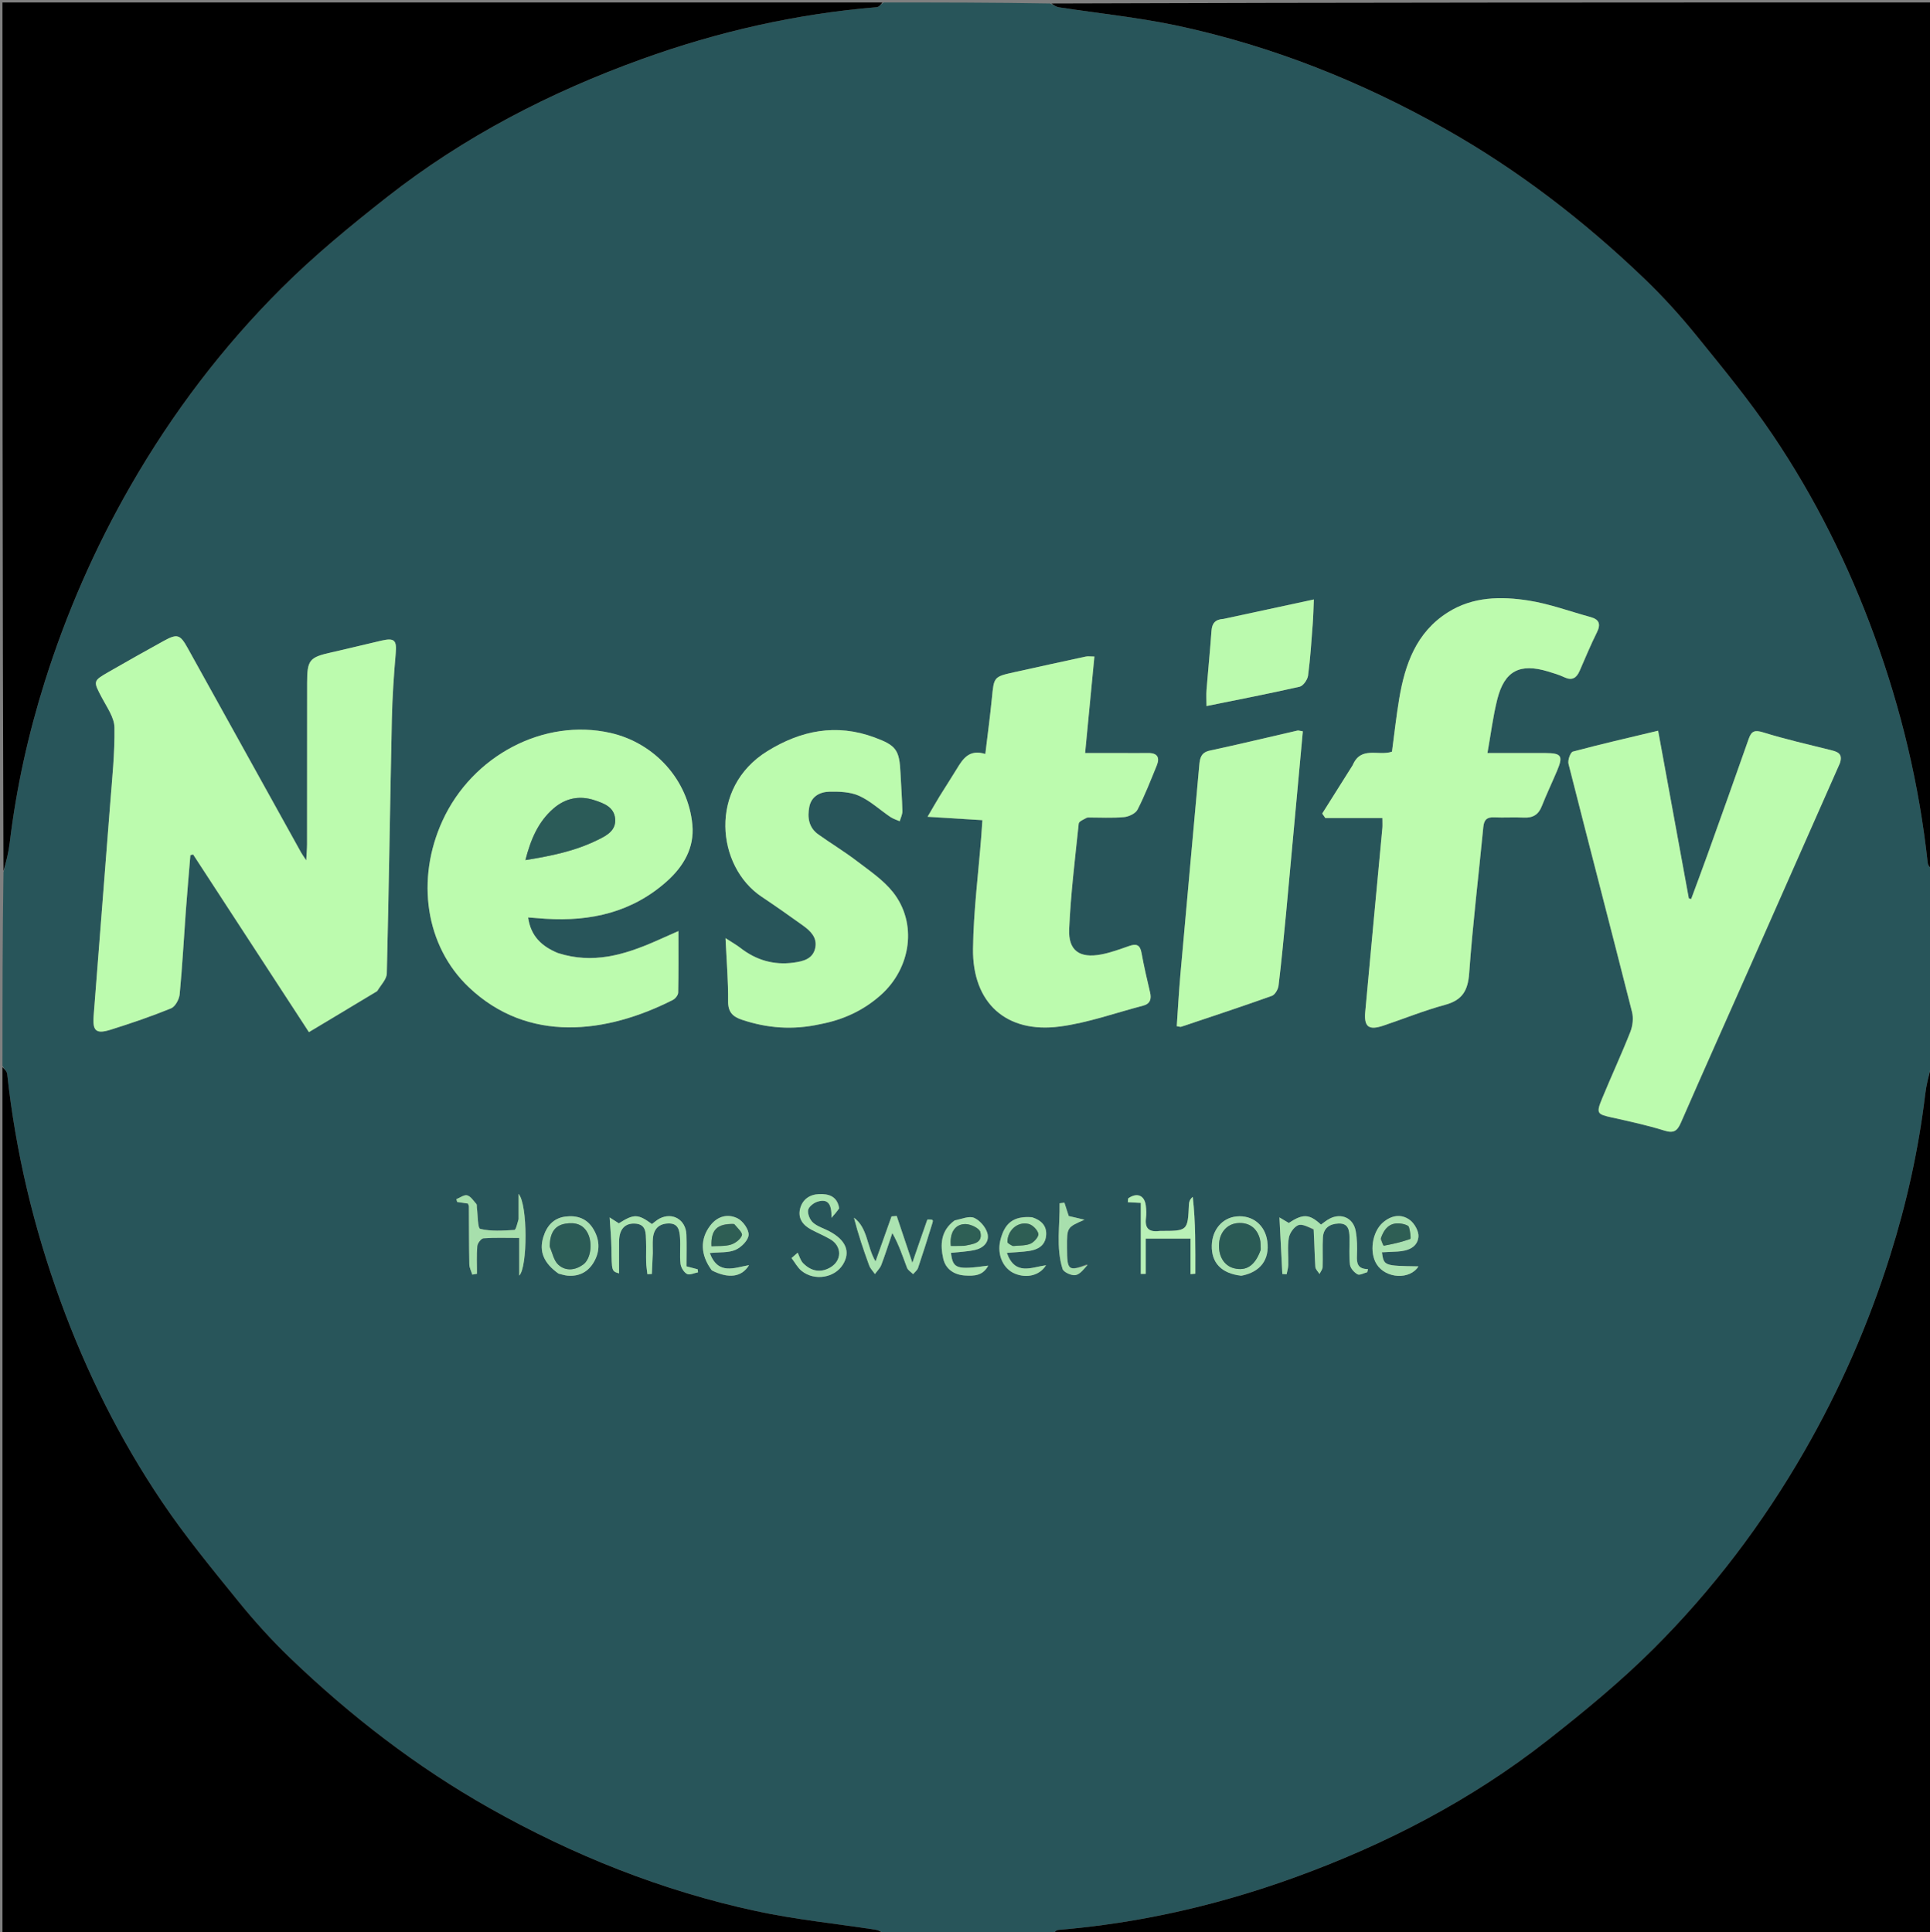 <svg version="1.1" id="Layer_1" xmlns="http://www.w3.org/2000/svg" xmlns:xlink="http://www.w3.org/1999/xlink" x="0px" y="0px"
	 width="100%" viewBox="0 0 782 783" enable-background="new 0 0 782 783" xml:space="preserve">
<rect x="0" y="0" width="782" height="783" fill="#808080" stroke="none"/>
<path fill="#28555A" opacity="1" stroke="none" 
	d="
M358,1 
	C380.354,1 402.708,1 425.563,1.41 
	C427.079,2.207 428.064,2.79 429.115,2.952 
	C445.275,5.45 461.62,7.074 477.575,10.512 
	C515.72,18.733 551.628,33.073 585.622,52.249 
	C615.244,68.959 641.934,89.576 666.411,113.063 
	C673.935,120.282 680.977,128.093 687.544,136.196 
	C698.162,149.298 708.921,162.383 718.335,176.343 
	C735.423,201.683 748.992,228.909 759.487,257.71 
	C770.363,287.557 777.669,318.149 781.083,349.71 
	C781.207,350.862 782.338,351.906 783,353 
	C783,379.021 783,405.042 782.592,431.56 
	C781.466,435.861 780.525,439.639 780.065,443.474 
	C777.399,465.707 772.572,487.49 765.859,508.808 
	C757.13,536.529 745.547,563.013 731.018,588.267 
	C714.138,617.608 693.849,644.359 669.971,668.175 
	C656.636,681.477 641.954,693.547 627.113,705.195 
	C595.962,729.645 561.135,747.645 523.966,761.059 
	C493.18,772.168 461.476,779.398 428.794,782.102 
	C427.817,782.183 426.929,783.343 426,784 
	C403.646,784 381.292,784 358.437,783.59 
	C356.921,782.793 355.936,782.21 354.885,782.048 
	C338.725,779.55 322.38,777.927 306.426,774.488 
	C268.28,766.267 232.372,751.927 198.379,732.751 
	C168.756,716.041 142.066,695.424 117.588,671.937 
	C110.065,664.718 103.023,656.907 96.456,648.804 
	C85.838,635.702 75.079,622.617 65.665,608.657 
	C48.577,583.317 35.008,556.091 24.513,527.291 
	C13.637,497.443 6.331,466.851 2.917,435.29 
	C2.793,434.138 1.662,433.094 1,432 
	C1,405.979 1,379.958 1.408,353.44 
	C2.534,349.139 3.475,345.361 3.935,341.526 
	C6.601,319.294 11.428,297.51 18.141,276.192 
	C26.87,248.471 38.453,221.987 52.981,196.733 
	C69.862,167.392 90.151,140.641 114.029,116.825 
	C127.364,103.524 142.046,91.453 156.887,79.805 
	C188.038,55.355 222.865,37.355 260.034,23.941 
	C290.82,12.832 322.524,5.603 355.206,2.898 
	C356.183,2.817 357.071,1.657 358,1 
M153.048,401.497 
	C154.329,399.161 156.672,396.85 156.731,394.484 
	C157.576,360.198 158.042,325.902 158.775,291.613 
	C158.967,282.637 159.571,273.658 160.348,264.712 
	C160.797,259.545 159.88,258.398 154.661,259.588 
	C147.858,261.141 141.091,262.853 134.282,264.375 
	C125.361,266.367 124.441,267.439 124.435,276.75 
	C124.422,298.572 124.431,320.394 124.409,342.216 
	C124.407,343.924 124.239,345.631 124.077,348.665 
	C122.846,346.788 122.383,346.171 122.012,345.503 
	C106.681,317.876 91.355,290.246 76.037,262.612 
	C72.981,257.097 71.849,256.693 66.297,259.754 
	C58.866,263.85 51.469,268.012 44.114,272.242 
	C37.573,276.004 37.733,275.995 41.265,282.722 
	C43.311,286.619 46.308,290.748 46.372,294.812 
	C46.536,305.255 45.406,315.728 44.607,326.175 
	C42.422,354.718 40.105,383.252 37.928,411.796 
	C37.467,417.848 38.975,419.125 44.861,417.28 
	C53.098,414.699 61.288,411.899 69.276,408.648 
	C70.985,407.952 72.599,405.005 72.796,402.954 
	C73.877,391.692 74.47,380.384 75.3,369.097 
	C75.853,361.578 76.522,354.067 77.138,346.552 
	C77.51,346.46 77.882,346.369 78.254,346.277 
	C93.814,370.155 109.375,394.032 125.17,418.27 
	C134.529,412.667 143.492,407.301 153.048,401.497 
M745.607,309.01 
	C746.872,305.146 744.238,304.578 741.451,303.883 
	C732.418,301.633 723.325,299.553 714.443,296.801 
	C711.033,295.744 709.674,296.189 708.539,299.43 
	C703.04,315.13 697.424,330.788 691.811,346.447 
	C689.667,352.432 687.422,358.381 685.223,364.346 
	C684.909,364.249 684.595,364.152 684.281,364.055 
	C680.131,341.389 675.982,318.724 671.843,296.117 
	C659.811,298.994 648.503,301.577 637.308,304.581 
	C636.297,304.853 635.15,308.064 635.525,309.54 
	C644.018,343.069 652.771,376.531 661.262,410.06 
	C661.896,412.563 661.549,415.718 660.591,418.149 
	C656.991,427.276 652.843,436.184 649.111,445.26 
	C646.678,451.177 647.102,451.534 653.096,452.864 
	C660.235,454.449 667.41,456 674.381,458.173 
	C678.204,459.365 679.612,458.312 681.095,454.913 
	C690.473,433.411 700.079,412.008 709.577,390.559 
	C721.505,363.624 733.401,336.676 745.607,309.01 
M225.681,386.077 
	C219.509,383.479 215.082,379.432 213.98,371.793 
	C216.605,371.992 218.875,372.19 221.148,372.333 
	C239.446,373.481 256.244,369.655 270.251,357.103 
	C276.981,351.073 281.389,343.542 280.541,334.307 
	C278.861,316.013 265.188,301.032 247.285,296.999 
	C220.419,290.948 191.428,306.12 179.307,332.575 
	C168.413,356.351 172.348,383.349 189.96,400.076 
	C213.992,422.898 245.67,418.909 272.651,405.216 
	C273.644,404.713 274.766,403.268 274.789,402.238 
	C274.966,394.313 274.886,386.382 274.886,377.313 
	C271.176,378.959 268.368,380.223 265.546,381.455 
	C252.988,386.94 240.225,390.81 225.681,386.077 
M547.919,310.34 
	C543.857,316.791 539.794,323.242 535.731,329.693 
	C536.151,330.297 536.571,330.901 536.991,331.505 
	C544.693,331.505 552.396,331.505 560.117,331.505 
	C560.117,333.552 560.197,334.548 560.106,335.527 
	C557.792,360.377 555.419,385.221 553.162,410.076 
	C552.611,416.149 554.621,417.618 560.45,415.66 
	C568.802,412.854 577.004,409.516 585.49,407.219 
	C592.52,405.316 594.78,401.454 595.291,394.319 
	C596.706,374.576 599.099,354.905 601.006,335.196 
	C601.286,332.303 602.4,331.085 605.389,331.229 
	C609.377,331.421 613.391,331.113 617.377,331.324 
	C621.029,331.516 623.329,330.2 624.696,326.732 
	C626.585,321.94 628.805,317.278 630.819,312.534 
	C633.465,306.304 632.743,305.186 626.143,305.173 
	C618.529,305.159 610.916,305.17 602.688,305.17 
	C604.078,297.395 604.935,290.273 606.678,283.376 
	C609.588,271.865 615.803,268.652 627.216,272.113 
	C629.442,272.788 631.703,273.451 633.796,274.442 
	C637.01,275.963 638.793,274.742 640.068,271.812 
	C642.323,266.63 644.488,261.399 647.004,256.345 
	C648.679,252.979 648.057,251.043 644.436,250.054 
	C636.112,247.781 627.913,244.729 619.442,243.389 
	C608.197,241.61 596.78,241.736 586.602,248.189 
	C573.829,256.288 569.276,269.173 566.927,283.154 
	C565.722,290.322 564.947,297.562 563.998,304.615 
	C558.503,306.515 551.444,302.157 547.919,310.34 
M440.932,331.282 
	C445.765,331.281 450.625,331.572 455.419,331.136 
	C457.381,330.957 460.109,329.673 460.922,328.088 
	C463.876,322.33 466.228,316.257 468.683,310.252 
	C470.019,306.985 468.999,305.108 465.207,305.164 
	C461.541,305.219 457.874,305.171 454.207,305.17 
	C449.447,305.168 444.687,305.169 439.674,305.169 
	C440.975,291.636 442.196,278.933 443.434,266.055 
	C441.776,266.055 440.777,265.883 439.857,266.081 
	C430.271,268.143 420.695,270.25 411.123,272.373 
	C402.629,274.257 402.74,274.283 401.9,282.885 
	C401.181,290.26 400.179,297.607 399.233,305.546 
	C392.733,303.532 390.182,307.444 387.689,311.563 
	C385.45,315.265 383.062,318.878 380.79,322.561 
	C379.363,324.877 378.028,327.25 375.832,330.996 
	C384.121,331.508 390.939,331.928 398.039,332.366 
	C397.885,334.666 397.771,336.646 397.618,338.622 
	C396.436,353.89 394.448,369.146 394.25,384.426 
	C393.965,406.472 407.7,418.866 429.412,416.003 
	C440.846,414.496 451.953,410.476 463.194,407.539 
	C466.014,406.803 466.631,404.876 465.984,402.149 
	C464.716,396.809 463.493,391.451 462.504,386.054 
	C461.919,382.857 460.404,382.362 457.587,383.34 
	C453.82,384.649 450.033,386.069 446.135,386.798 
	C437.412,388.43 432.815,385.243 433.208,376.468 
	C433.847,362.202 435.599,347.982 437.083,333.764 
	C437.179,332.848 439.004,332.112 440.932,331.282 
M332.454,415.026 
	C341.643,413.306 349.808,409.523 356.843,403.272 
	C369.204,392.288 371.765,374.084 361.795,361.525 
	C357.857,356.565 352.273,352.829 347.15,348.913 
	C342.136,345.08 336.698,341.806 331.553,338.138 
	C327.667,335.368 327.079,331.226 327.922,326.953 
	C328.758,322.714 332.253,320.914 336.026,320.834 
	C340.056,320.748 344.495,320.888 348.056,322.487 
	C352.647,324.55 356.513,328.205 360.759,331.073 
	C361.895,331.84 363.279,332.238 364.55,332.805 
	C364.932,331.434 365.667,330.054 365.633,328.694 
	C365.509,323.546 365.099,318.406 364.862,313.26 
	C364.429,303.87 363.116,302.083 354.272,298.816 
	C338.848,293.118 324.549,295.981 310.936,304.39 
	C286.932,319.219 290.297,351.162 308.561,363.375 
	C314.225,367.163 319.803,371.083 325.336,375.06 
	C328.375,377.245 331.173,379.919 330.332,384.084 
	C329.405,388.676 325.382,389.583 321.523,390.106 
	C313.544,391.186 306.378,389.105 300.012,384.152 
	C298.437,382.926 296.67,381.945 293.96,380.18 
	C294.397,389.626 295.102,397.72 295.014,405.806 
	C294.965,410.234 296.993,412.048 300.648,413.268 
	C310.809,416.662 321.105,417.5 332.454,415.026 
M521.11,369.744 
	C523.368,345.294 525.626,320.844 527.887,296.361 
	C526.646,296.174 526.135,295.952 525.698,296.053 
	C513.874,298.761 502.083,301.62 490.224,304.165 
	C486.767,304.907 486.202,307.05 485.948,309.881 
	C483.403,338.208 480.802,366.53 478.285,394.86 
	C477.661,401.876 477.286,408.914 476.802,415.866 
	C477.904,416.031 478.269,416.202 478.546,416.11 
	C490.83,411.99 503.138,407.934 515.337,403.576 
	C516.605,403.123 517.859,400.942 518.046,399.43 
	C519.224,389.861 520.101,380.256 521.11,369.744 
M495.422,250.897 
	C492.368,251.004 491.097,252.61 490.881,255.638 
	C490.314,263.597 489.503,271.538 488.869,279.492 
	C488.707,281.518 488.845,283.567 488.845,286.127 
	C501.893,283.477 514.281,281.092 526.575,278.293 
	C528.027,277.962 529.773,275.47 529.998,273.795 
	C530.924,266.879 531.357,259.895 531.889,252.93 
	C532.135,249.703 532.193,246.462 532.35,242.931 
	C519.834,245.622 508.029,248.161 495.422,250.897 
M264.508,507.429 
	C264.512,505.599 264.398,503.761 264.543,501.943 
	C264.853,498.043 266.967,495.85 270.963,495.8 
	C274.969,495.751 275.34,498.848 275.536,501.668 
	C275.778,505.143 275.341,508.677 275.727,512.126 
	C275.896,513.642 277.068,515.575 278.353,516.273 
	C279.412,516.849 281.308,515.884 282.834,515.602 
	C282.785,515.195 282.736,514.787 282.687,514.38 
	C281.354,514.027 280.021,513.674 278.15,513.179 
	C278.15,508.921 278.274,504.621 278.12,500.33 
	C277.905,494.313 272.525,491.107 267.278,493.8 
	C266.132,494.388 265.158,495.309 264.153,496.042 
	C258.475,491.896 256.89,491.879 250.744,495.749 
	C249.597,495.014 248.476,494.295 247.017,493.36 
	C247.295,497.935 247.682,501.822 247.738,505.714 
	C247.874,515.152 247.812,515.153 250.833,516.043 
	C250.833,511.627 250.797,507.332 250.842,503.039 
	C250.892,498.3 253.076,495.733 257.049,495.845 
	C261.974,495.984 261.642,499.75 261.768,503.054 
	C261.876,505.877 261.73,508.709 261.812,511.534 
	C261.858,513.146 262.134,514.751 262.307,516.359 
	C262.909,516.334 263.512,516.308 264.115,516.283 
	C264.246,513.638 264.378,510.993 264.508,507.429 
M532.406,498.484 
	C532.562,503.458 532.628,508.439 532.949,513.403 
	C533.013,514.396 534.05,515.325 534.638,516.284 
	C535.077,515.357 535.86,514.444 535.894,513.502 
	C536.039,509.512 535.797,505.504 536.013,501.52 
	C536.219,497.731 538.678,495.969 542.307,495.825 
	C546.363,495.665 546.736,498.567 546.795,501.557 
	C546.868,505.219 546.539,508.918 546.984,512.527 
	C547.162,513.98 548.692,515.666 550.061,516.428 
	C550.935,516.915 552.643,515.901 553.977,515.56 
	C554.082,515.143 554.188,514.725 554.293,514.308 
	C550.018,514.264 549.676,511.88 549.814,508.784 
	C549.961,505.485 549.892,502.098 549.302,498.861 
	C548.335,493.554 543.437,491.386 538.682,493.89 
	C537.433,494.548 536.335,495.494 535.236,496.26 
	C530.495,491.903 527.956,491.81 522.187,495.599 
	C521.048,494.923 519.879,494.23 518.399,493.353 
	C518.812,501.368 519.198,508.828 519.583,516.287 
	C520.161,516.319 520.739,516.351 521.317,516.383 
	C521.552,515.128 521.957,513.877 521.99,512.617 
	C522.087,508.957 521.608,505.22 522.211,501.658 
	C522.542,499.712 524.262,497.241 525.989,496.517 
	C527.573,495.852 530.007,497.216 532.406,498.484 
M210.12,494.514 
	C209.554,495.884 209.058,498.401 208.413,498.439 
	C203.794,498.714 199.005,499.064 194.603,498.006 
	C193.512,497.744 193.642,492.397 193.218,489.386 
	C193.148,488.893 193.299,488.229 193.03,487.929 
	C191.872,486.636 190.772,484.84 189.306,484.413 
	C188.098,484.06 186.403,485.374 184.925,485.949 
	C185.02,486.333 185.115,486.717 185.211,487.101 
	C186.712,487.323 188.214,487.544 189.611,487.751 
	C189.794,488.301 189.987,488.614 189.989,488.929 
	C190.04,496.739 190.01,504.55 190.161,512.357 
	C190.188,513.76 190.944,515.148 191.364,516.543 
	C191.998,516.427 192.632,516.311 193.265,516.195 
	C193.265,512.464 193.059,508.714 193.386,505.01 
	C193.489,503.834 194.946,501.896 195.895,501.826 
	C200.453,501.49 205.049,501.675 210.382,501.675 
	C210.382,506.984 210.382,511.616 210.382,516.94 
	C213.78,513.694 213.905,488.098 210.119,483.81 
	C210.119,487.91 210.119,490.729 210.12,494.514 
M375.603,494.475 
	C373.728,499.931 371.854,505.386 369.678,511.717 
	C367.367,504.824 365.346,498.794 363.325,492.763 
	C362.625,492.826 361.926,492.888 361.226,492.951 
	C359.109,498.912 356.992,504.873 354.751,511.184 
	C351.166,505.194 351.671,497.662 346.008,493.474 
	C347.702,500.127 349.858,506.508 352.174,512.831 
	C352.641,514.106 353.712,515.159 354.504,516.315 
	C355.388,515.08 356.575,513.961 357.098,512.589 
	C358.719,508.341 360.087,503.997 361.553,499.69 
	C364.26,504.484 365.759,509.168 367.502,513.761 
	C367.891,514.788 369.131,515.494 369.979,516.348 
	C370.661,515.516 371.654,514.789 371.975,513.835 
	C373.991,507.853 375.898,501.833 377.748,495.797 
	C378.236,494.204 378.084,494.158 375.603,494.475 
M469.637,498.832 
	C465.517,499.475 463.803,497.772 464.327,493.601 
	C464.532,491.968 464.464,490.265 464.27,488.623 
	C463.775,484.445 460.78,483.154 457.238,485.559 
	C456.98,485.735 457.079,486.439 456.97,487.188 
	C458.496,487.27 459.871,487.344 462.227,487.47 
	C462.227,497.223 462.227,506.74 462.227,516.257 
	C462.897,516.247 463.567,516.238 464.237,516.228 
	C464.237,511.47 464.237,506.711 464.237,501.931 
	C470.629,501.931 476,501.931 482.39,501.931 
	C482.39,507.042 482.39,511.689 482.39,516.337 
	C483.032,516.282 483.675,516.227 484.317,516.172 
	C484.32,505.806 484.491,495.438 483.287,485.037 
	C482.131,486.01 481.787,487.017 481.741,488.037 
	C481.261,498.847 481.274,498.847 469.637,498.832 
M340.015,489.35 
	C339.183,484.71 335.729,483.763 331.853,483.912 
	C328.012,484.061 325.08,486.126 324.172,489.892 
	C323.224,493.822 325.384,496.572 328.802,498.353 
	C331.297,499.654 333.898,500.765 336.336,502.162 
	C341.24,504.973 341.225,510.933 336.295,513.711 
	C332.267,515.98 328.526,515.045 325.422,511.918 
	C324.344,510.831 323.92,509.094 323.197,507.653 
	C322.369,508.379 321.54,509.105 320.712,509.83 
	C322.065,511.593 323.139,513.704 324.823,515.055 
	C330.037,519.237 338.151,517.861 341.508,512.484 
	C344.726,507.33 342.799,502.558 336.004,498.958 
	C333.804,497.793 331.248,497.069 329.44,495.478 
	C328.178,494.369 327.189,492.022 327.424,490.425 
	C327.617,489.106 329.6,487.513 331.108,487.025 
	C335.368,485.646 337.084,487.782 336.87,493.53 
	C337.919,492.373 338.967,491.216 340.015,489.35 
M288.674,515.012 
	C295.229,518.285 300.565,517.589 303.491,512.698 
	C297.515,513.732 290.949,516.841 287.597,507.794 
	C291.585,507.389 295.138,507.752 297.995,506.51 
	C300.329,505.497 303.191,502.649 303.322,500.465 
	C303.455,498.243 301.038,494.831 298.841,493.732 
	C294.866,491.743 290.697,492.847 287.773,496.662 
	C283.606,502.1 283.729,508.559 288.674,515.012 
M226.606,516.26 
	C227.74,516.502 228.865,516.867 230.012,516.963 
	C234.835,517.365 238.497,515.302 240.79,511.172 
	C243.251,506.738 242.968,502.17 240.305,497.877 
	C237.726,493.718 233.714,492.42 229.082,493.015 
	C224.197,493.643 221.477,496.936 220.138,501.341 
	C218.357,507.197 220.322,511.89 226.606,516.26 
M386.529,494.779 
	C381.133,498.754 380.906,504.415 382.194,510.085 
	C383.166,514.366 386.665,516.654 391.04,516.901 
	C394.551,517.1 398.226,517.103 400.41,512.892 
	C387.517,514.655 386.109,514.172 385.307,507.718 
	C388.56,507.349 391.877,507.249 395.059,506.539 
	C398.515,505.768 401.066,503.198 400.063,499.705 
	C399.362,497.266 397.016,494.552 394.712,493.544 
	C392.691,492.66 389.706,493.978 386.529,494.779 
M417.925,493.23 
	C410.746,492.693 407.009,495.523 405.282,502.803 
	C403.934,508.486 406.488,514.215 411.233,516.151 
	C416.102,518.138 421.304,516.857 423.833,512.731 
	C417.954,513.544 411.271,517.091 407.968,507.729 
	C411.442,507.444 414.213,507.358 416.936,506.957 
	C420.463,506.437 423.396,504.851 423.847,500.915 
	C424.285,497.095 422.272,494.648 417.925,493.23 
M566.638,507.158 
	C570.638,506.936 574.285,505.396 574.723,501.262 
	C574.955,499.069 573.166,495.835 571.279,494.422 
	C567.755,491.783 563.755,492.468 560.32,495.434 
	C555.973,499.187 554.719,507.537 557.81,512.366 
	C561.56,518.225 571.349,518.703 574.727,513.193 
	C560.732,512.973 560.732,512.973 559.928,507.497 
	C561.913,507.407 563.853,507.32 566.638,507.158 
M503.294,516.98 
	C510.742,515.498 514.48,510.401 513.502,503.061 
	C512.623,496.466 507.508,492.325 501.021,492.958 
	C495.275,493.518 491.162,498.335 490.999,504.693 
	C490.818,511.741 494.846,516.067 503.294,516.98 
M440.541,512.29 
	C432.865,515.247 432.381,514.873 432.342,505.956 
	C432.341,505.789 432.34,505.623 432.34,505.456 
	C432.308,497.381 432.308,497.381 439.419,494.298 
	C437.291,493.795 435.163,493.292 433.03,492.792 
	C432.446,490.984 431.862,489.175 431.278,487.367 
	C430.628,487.457 429.979,487.548 429.33,487.638 
	C429.509,496.52 427.787,505.45 430.528,514.223 
	C430.947,515.563 434.166,517.029 435.781,516.736 
	C437.688,516.388 439.259,514.193 440.541,512.29 
z"/>
<path fill="#000000" opacity="1" stroke="none" 
	d="
M357.531,1 
	C357.071,1.657 356.183,2.817 355.206,2.898 
	C322.524,5.603 290.82,12.832 260.034,23.941 
	C222.865,37.355 188.038,55.355 156.887,79.805 
	C142.046,91.453 127.364,103.524 114.029,116.825 
	C90.151,140.641 69.862,167.392 52.981,196.733 
	C38.453,221.987 26.87,248.471 18.141,276.192 
	C11.428,297.51 6.601,319.294 3.935,341.526 
	C3.475,345.361 2.534,349.139 1.408,352.972 
	C1,235.739 1,118.478 1,1 
	C119.687,1 238.375,1 357.531,1 
z"/>
<path fill="#000000" opacity="1" stroke="none" 
	d="
M783,352.531 
	C782.338,351.906 781.207,350.862 781.083,349.71 
	C777.669,318.149 770.363,287.557 759.487,257.71 
	C748.992,228.909 735.423,201.683 718.335,176.343 
	C708.921,162.383 698.162,149.298 687.544,136.196 
	C680.977,128.093 673.935,120.282 666.411,113.063 
	C641.934,89.576 615.244,68.959 585.622,52.249 
	C551.628,33.073 515.72,18.733 477.575,10.512 
	C461.62,7.074 445.275,5.45 429.115,2.952 
	C428.064,2.79 427.079,2.207 426.032,1.41 
	C544.927,1 663.853,1 783,1 
	C783,118.021 783,235.042 783,352.531 
z"/>
<path fill="#000000" opacity="1" stroke="none" 
	d="
M1,432.469 
	C1.662,433.094 2.793,434.138 2.917,435.29 
	C6.331,466.851 13.637,497.443 24.513,527.291 
	C35.008,556.091 48.577,583.317 65.665,608.657 
	C75.079,622.617 85.838,635.702 96.456,648.804 
	C103.023,656.907 110.065,664.718 117.588,671.937 
	C142.066,695.424 168.756,716.041 198.379,732.751 
	C232.372,751.927 268.28,766.267 306.426,774.488 
	C322.38,777.927 338.725,779.55 354.885,782.048 
	C355.936,782.21 356.921,782.793 357.968,783.59 
	C239.073,784 120.147,784 1,784 
	C1,666.979 1,549.958 1,432.469 
z"/>
<path fill="#000000" opacity="1" stroke="none" 
	d="
M426.469,784 
	C426.929,783.343 427.817,782.183 428.794,782.102 
	C461.476,779.398 493.18,772.168 523.966,761.059 
	C561.135,747.645 595.962,729.645 627.113,705.195 
	C641.954,693.547 656.636,681.477 669.971,668.175 
	C693.849,644.359 714.138,617.608 731.018,588.267 
	C745.547,563.013 757.13,536.529 765.859,508.808 
	C772.572,487.49 777.399,465.707 780.065,443.474 
	C780.525,439.639 781.466,435.861 782.592,432.028 
	C783,549.261 783,666.522 783,784 
	C664.312,784 545.625,784 426.469,784 
z"/>
<path fill="#BCFBAE" opacity="1" stroke="none" 
	d="
M152.751,401.716 
	C143.492,407.301 134.529,412.667 125.17,418.27 
	C109.375,394.032 93.814,370.155 78.254,346.277 
	C77.882,346.369 77.51,346.46 77.138,346.552 
	C76.522,354.067 75.853,361.578 75.3,369.097 
	C74.47,380.384 73.877,391.692 72.796,402.954 
	C72.599,405.005 70.985,407.952 69.276,408.648 
	C61.288,411.899 53.098,414.699 44.861,417.28 
	C38.975,419.125 37.467,417.848 37.928,411.796 
	C40.105,383.252 42.422,354.718 44.607,326.175 
	C45.406,315.728 46.536,305.255 46.372,294.812 
	C46.308,290.748 43.311,286.619 41.265,282.722 
	C37.733,275.995 37.573,276.004 44.114,272.242 
	C51.469,268.012 58.866,263.85 66.297,259.754 
	C71.849,256.693 72.981,257.097 76.037,262.612 
	C91.355,290.246 106.681,317.876 122.012,345.503 
	C122.383,346.171 122.846,346.788 124.077,348.665 
	C124.239,345.631 124.407,343.924 124.409,342.216 
	C124.431,320.394 124.422,298.572 124.435,276.75 
	C124.441,267.439 125.361,266.367 134.282,264.375 
	C141.091,262.853 147.858,261.141 154.661,259.588 
	C159.88,258.398 160.797,259.545 160.348,264.712 
	C159.571,273.658 158.967,282.637 158.775,291.613 
	C158.042,325.902 157.576,360.198 156.731,394.484 
	C156.672,396.85 154.329,399.161 152.751,401.716 
z"/>
<path fill="#BCFBAE" opacity="1" stroke="none" 
	d="
M745.459,309.372 
	C733.401,336.676 721.505,363.624 709.577,390.559 
	C700.079,412.008 690.473,433.411 681.095,454.913 
	C679.612,458.312 678.204,459.365 674.381,458.173 
	C667.41,456 660.235,454.449 653.096,452.864 
	C647.102,451.534 646.678,451.177 649.111,445.26 
	C652.843,436.184 656.991,427.276 660.591,418.149 
	C661.549,415.718 661.896,412.563 661.262,410.06 
	C652.771,376.531 644.018,343.069 635.525,309.54 
	C635.15,308.064 636.297,304.853 637.308,304.581 
	C648.503,301.577 659.811,298.994 671.843,296.117 
	C675.982,318.724 680.131,341.389 684.281,364.055 
	C684.595,364.152 684.909,364.249 685.223,364.346 
	C687.422,358.381 689.667,352.432 691.811,346.447 
	C697.424,330.788 703.04,315.13 708.539,299.43 
	C709.674,296.189 711.033,295.744 714.443,296.801 
	C723.325,299.553 732.418,301.633 741.451,303.883 
	C744.238,304.578 746.872,305.146 745.459,309.372 
z"/>
<path fill="#BCFBAE" opacity="1" stroke="none" 
	d="
M226.051,386.22 
	C240.225,390.81 252.988,386.94 265.546,381.455 
	C268.368,380.223 271.176,378.959 274.886,377.313 
	C274.886,386.382 274.966,394.313 274.789,402.238 
	C274.766,403.268 273.644,404.713 272.651,405.216 
	C245.67,418.909 213.992,422.898 189.96,400.076 
	C172.348,383.349 168.413,356.351 179.307,332.575 
	C191.428,306.12 220.419,290.948 247.285,296.999 
	C265.188,301.032 278.861,316.013 280.541,334.307 
	C281.389,343.542 276.981,351.073 270.251,357.103 
	C256.244,369.655 239.446,373.481 221.148,372.333 
	C218.875,372.19 216.605,371.992 213.98,371.793 
	C215.082,379.432 219.509,383.479 226.051,386.22 
M242.599,340.157 
	C246.176,338.45 249.643,336.371 249.25,331.82 
	C248.838,327.048 244.701,325.559 240.924,324.301 
	C234.777,322.253 229.059,323.443 224.176,327.716 
	C218.085,333.048 215.066,340.092 212.893,348.547 
	C223.332,346.855 232.962,344.943 242.599,340.157 
z"/>
<path fill="#BDFBAE" opacity="1" stroke="none" 
	d="
M548.113,310.028 
	C551.444,302.157 558.503,306.515 563.998,304.615 
	C564.947,297.562 565.722,290.322 566.927,283.154 
	C569.276,269.173 573.829,256.288 586.602,248.189 
	C596.78,241.736 608.197,241.61 619.442,243.389 
	C627.913,244.729 636.112,247.781 644.436,250.054 
	C648.057,251.043 648.679,252.979 647.004,256.345 
	C644.488,261.399 642.323,266.63 640.068,271.812 
	C638.793,274.742 637.01,275.963 633.796,274.442 
	C631.703,273.451 629.442,272.788 627.216,272.113 
	C615.803,268.652 609.588,271.865 606.678,283.376 
	C604.935,290.273 604.078,297.395 602.688,305.17 
	C610.916,305.17 618.529,305.159 626.143,305.173 
	C632.743,305.186 633.465,306.304 630.819,312.534 
	C628.805,317.278 626.585,321.94 624.696,326.732 
	C623.329,330.2 621.029,331.516 617.377,331.324 
	C613.391,331.113 609.377,331.421 605.389,331.229 
	C602.4,331.085 601.286,332.303 601.006,335.196 
	C599.099,354.905 596.706,374.576 595.291,394.319 
	C594.78,401.454 592.52,405.316 585.49,407.219 
	C577.004,409.516 568.802,412.854 560.45,415.66 
	C554.621,417.618 552.611,416.149 553.162,410.076 
	C555.419,385.221 557.792,360.377 560.106,335.527 
	C560.197,334.548 560.117,333.552 560.117,331.505 
	C552.396,331.505 544.693,331.505 536.991,331.505 
	C536.571,330.901 536.151,330.297 535.731,329.693 
	C539.794,323.242 543.857,316.791 548.113,310.028 
z"/>
<path fill="#BCFBAE" opacity="1" stroke="none" 
	d="
M440.478,331.287 
	C439.004,332.112 437.179,332.848 437.083,333.764 
	C435.599,347.982 433.847,362.202 433.208,376.468 
	C432.815,385.243 437.412,388.43 446.135,386.798 
	C450.033,386.069 453.82,384.649 457.587,383.34 
	C460.404,382.362 461.919,382.857 462.504,386.054 
	C463.493,391.451 464.716,396.809 465.984,402.149 
	C466.631,404.876 466.014,406.803 463.194,407.539 
	C451.953,410.476 440.846,414.496 429.412,416.003 
	C407.7,418.866 393.965,406.472 394.25,384.426 
	C394.448,369.146 396.436,353.89 397.618,338.622 
	C397.771,336.646 397.885,334.666 398.039,332.366 
	C390.939,331.928 384.121,331.508 375.832,330.996 
	C378.028,327.25 379.363,324.877 380.79,322.561 
	C383.062,318.878 385.45,315.265 387.689,311.563 
	C390.182,307.444 392.733,303.532 399.233,305.546 
	C400.179,297.607 401.181,290.26 401.9,282.885 
	C402.74,274.283 402.629,274.257 411.123,272.373 
	C420.695,270.25 430.271,268.143 439.857,266.081 
	C440.777,265.883 441.776,266.055 443.434,266.055 
	C442.196,278.933 440.975,291.636 439.674,305.169 
	C444.687,305.169 449.447,305.168 454.207,305.17 
	C457.874,305.171 461.541,305.219 465.207,305.164 
	C468.999,305.108 470.019,306.985 468.683,310.252 
	C466.228,316.257 463.876,322.33 460.922,328.088 
	C460.109,329.673 457.381,330.957 455.419,331.136 
	C450.625,331.572 445.765,331.281 440.478,331.287 
z"/>
<path fill="#BCFBAE" opacity="1" stroke="none" 
	d="
M332.031,415.103 
	C321.105,417.5 310.809,416.662 300.648,413.268 
	C296.993,412.048 294.965,410.234 295.014,405.806 
	C295.102,397.72 294.397,389.626 293.96,380.18 
	C296.67,381.945 298.437,382.926 300.012,384.152 
	C306.378,389.105 313.544,391.186 321.523,390.106 
	C325.382,389.583 329.405,388.676 330.332,384.084 
	C331.173,379.919 328.375,377.245 325.336,375.06 
	C319.803,371.083 314.225,367.163 308.561,363.375 
	C290.297,351.162 286.932,319.219 310.936,304.39 
	C324.549,295.981 338.848,293.118 354.272,298.816 
	C363.116,302.083 364.429,303.87 364.862,313.26 
	C365.099,318.406 365.509,323.546 365.633,328.694 
	C365.667,330.054 364.932,331.434 364.55,332.805 
	C363.279,332.238 361.895,331.84 360.759,331.073 
	C356.513,328.205 352.647,324.55 348.056,322.487 
	C344.495,320.888 340.056,320.748 336.026,320.834 
	C332.253,320.914 328.758,322.714 327.922,326.953 
	C327.079,331.226 327.667,335.368 331.553,338.138 
	C336.698,341.806 342.136,345.08 347.15,348.913 
	C352.273,352.829 357.857,356.565 361.795,361.525 
	C371.765,374.084 369.204,392.288 356.843,403.272 
	C349.808,409.523 341.643,413.306 332.031,415.103 
z"/>
<path fill="#BCFBAE" opacity="1" stroke="none" 
	d="
M521.093,370.203 
	C520.101,380.256 519.224,389.861 518.046,399.43 
	C517.859,400.942 516.605,403.123 515.337,403.576 
	C503.138,407.934 490.83,411.99 478.546,416.11 
	C478.269,416.202 477.904,416.031 476.802,415.866 
	C477.286,408.914 477.661,401.876 478.285,394.86 
	C480.802,366.53 483.403,338.208 485.948,309.881 
	C486.202,307.05 486.767,304.907 490.224,304.165 
	C502.083,301.62 513.874,298.761 525.698,296.053 
	C526.135,295.952 526.646,296.174 527.887,296.361 
	C525.626,320.844 523.368,345.294 521.093,370.203 
z"/>
<path fill="#BBFAAE" opacity="1" stroke="none" 
	d="
M495.823,250.798 
	C508.029,248.161 519.834,245.622 532.35,242.931 
	C532.193,246.462 532.135,249.703 531.889,252.93 
	C531.357,259.895 530.924,266.879 529.998,273.795 
	C529.773,275.47 528.027,277.962 526.575,278.293 
	C514.281,281.092 501.893,283.477 488.845,286.127 
	C488.845,283.567 488.707,281.518 488.869,279.492 
	C489.503,271.538 490.314,263.597 490.881,255.638 
	C491.097,252.61 492.368,251.004 495.823,250.798 
z"/>
<path fill="#ADE6B1" opacity="1" stroke="none" 
	d="
M264.508,507.888 
	C264.378,510.993 264.246,513.638 264.115,516.283 
	C263.512,516.308 262.909,516.334 262.307,516.359 
	C262.134,514.751 261.858,513.146 261.812,511.534 
	C261.73,508.709 261.876,505.877 261.768,503.054 
	C261.642,499.75 261.974,495.984 257.049,495.845 
	C253.076,495.733 250.892,498.3 250.842,503.039 
	C250.797,507.332 250.833,511.627 250.833,516.043 
	C247.812,515.153 247.874,515.152 247.738,505.714 
	C247.682,501.822 247.295,497.935 247.017,493.36 
	C248.476,494.295 249.597,495.014 250.744,495.749 
	C256.89,491.879 258.475,491.896 264.153,496.042 
	C265.158,495.309 266.132,494.388 267.278,493.8 
	C272.525,491.107 277.905,494.313 278.12,500.33 
	C278.274,504.621 278.15,508.921 278.15,513.179 
	C280.021,513.674 281.354,514.027 282.687,514.38 
	C282.736,514.787 282.785,515.195 282.834,515.602 
	C281.308,515.884 279.412,516.849 278.353,516.273 
	C277.068,515.575 275.896,513.642 275.727,512.126 
	C275.341,508.677 275.778,505.143 275.536,501.668 
	C275.34,498.848 274.969,495.751 270.963,495.8 
	C266.967,495.85 264.853,498.043 264.543,501.943 
	C264.398,503.761 264.512,505.599 264.508,507.888 
z"/>
<path fill="#AAE3AF" opacity="1" stroke="none" 
	d="
M532.237,498.085 
	C530.007,497.216 527.573,495.852 525.989,496.517 
	C524.262,497.241 522.542,499.712 522.211,501.658 
	C521.608,505.22 522.087,508.957 521.99,512.617 
	C521.957,513.877 521.552,515.128 521.317,516.383 
	C520.739,516.351 520.161,516.319 519.583,516.287 
	C519.198,508.828 518.812,501.368 518.399,493.353 
	C519.879,494.23 521.048,494.923 522.187,495.599 
	C527.956,491.81 530.495,491.903 535.236,496.26 
	C536.335,495.494 537.433,494.548 538.682,493.89 
	C543.437,491.386 548.335,493.554 549.302,498.861 
	C549.892,502.098 549.961,505.485 549.814,508.784 
	C549.676,511.88 550.018,514.264 554.293,514.308 
	C554.188,514.725 554.082,515.143 553.977,515.56 
	C552.643,515.901 550.935,516.915 550.061,516.428 
	C548.692,515.666 547.162,513.98 546.984,512.527 
	C546.539,508.918 546.868,505.219 546.795,501.557 
	C546.736,498.567 546.363,495.665 542.307,495.825 
	C538.678,495.969 536.219,497.731 536.013,501.52 
	C535.797,505.504 536.039,509.512 535.894,513.502 
	C535.86,514.444 535.077,515.357 534.638,516.284 
	C534.05,515.325 533.013,514.396 532.949,513.403 
	C532.628,508.439 532.562,503.458 532.237,498.085 
z"/>
<path fill="#A7DFAC" opacity="1" stroke="none" 
	d="
M210.119,494.031 
	C210.119,490.729 210.119,487.91 210.119,483.81 
	C213.905,488.098 213.78,513.694 210.382,516.94 
	C210.382,511.616 210.382,506.984 210.382,501.675 
	C205.049,501.675 200.453,501.49 195.895,501.826 
	C194.946,501.896 193.489,503.834 193.386,505.01 
	C193.059,508.714 193.265,512.464 193.265,516.195 
	C192.632,516.311 191.998,516.427 191.364,516.543 
	C190.944,515.148 190.188,513.76 190.161,512.357 
	C190.01,504.55 190.04,496.739 189.989,488.929 
	C189.987,488.614 189.794,488.301 189.611,487.751 
	C188.214,487.544 186.712,487.323 185.211,487.101 
	C185.115,486.717 185.02,486.333 184.925,485.949 
	C186.403,485.374 188.098,484.06 189.306,484.413 
	C190.772,484.84 191.872,486.636 193.03,487.929 
	C193.299,488.229 193.148,488.893 193.218,489.386 
	C193.642,492.397 193.512,497.744 194.603,498.006 
	C199.005,499.064 203.794,498.714 208.413,498.439 
	C209.058,498.401 209.554,495.884 210.119,494.031 
z"/>
<path fill="#ABE3B1" opacity="1" stroke="none" 
	d="
M375.775,494.177 
	C378.084,494.158 378.236,494.204 377.748,495.797 
	C375.898,501.833 373.991,507.853 371.975,513.835 
	C371.654,514.789 370.661,515.516 369.979,516.348 
	C369.131,515.494 367.891,514.788 367.502,513.761 
	C365.759,509.168 364.26,504.484 361.553,499.69 
	C360.087,503.997 358.719,508.341 357.098,512.589 
	C356.575,513.961 355.388,515.08 354.504,516.315 
	C353.712,515.159 352.641,514.106 352.174,512.831 
	C349.858,506.508 347.702,500.127 346.008,493.474 
	C351.671,497.662 351.166,505.194 354.751,511.184 
	C356.992,504.873 359.109,498.912 361.226,492.951 
	C361.926,492.888 362.625,492.826 363.325,492.763 
	C365.346,498.794 367.367,504.824 369.678,511.717 
	C371.854,505.386 373.728,499.931 375.775,494.177 
z"/>
<path fill="#B9F1B7" opacity="1" stroke="none" 
	d="
M470.121,498.832 
	C481.274,498.847 481.261,498.847 481.741,488.037 
	C481.787,487.017 482.131,486.01 483.287,485.037 
	C484.491,495.438 484.32,505.806 484.317,516.172 
	C483.675,516.227 483.032,516.282 482.39,516.337 
	C482.39,511.689 482.39,507.042 482.39,501.931 
	C476,501.931 470.629,501.931 464.237,501.931 
	C464.237,506.711 464.237,511.47 464.237,516.228 
	C463.567,516.238 462.897,516.247 462.227,516.257 
	C462.227,506.74 462.227,497.223 462.227,487.47 
	C459.871,487.344 458.496,487.27 456.97,487.188 
	C457.079,486.439 456.98,485.735 457.238,485.559 
	C460.78,483.154 463.775,484.445 464.27,488.623 
	C464.464,490.265 464.532,491.968 464.327,493.601 
	C463.803,497.772 465.517,499.475 470.121,498.832 
z"/>
<path fill="#ACE5B1" opacity="1" stroke="none" 
	d="
M340.015,489.705 
	C338.967,491.216 337.919,492.373 336.87,493.53 
	C337.084,487.782 335.368,485.646 331.108,487.025 
	C329.6,487.513 327.617,489.106 327.424,490.425 
	C327.189,492.022 328.178,494.369 329.44,495.478 
	C331.248,497.069 333.804,497.793 336.004,498.958 
	C342.799,502.558 344.726,507.33 341.508,512.484 
	C338.151,517.861 330.037,519.237 324.823,515.055 
	C323.139,513.704 322.065,511.593 320.712,509.83 
	C321.54,509.105 322.369,508.379 323.197,507.653 
	C323.92,509.094 324.344,510.831 325.422,511.918 
	C328.526,515.045 332.267,515.98 336.295,513.711 
	C341.225,510.933 341.24,504.973 336.336,502.162 
	C333.898,500.765 331.297,499.654 328.802,498.353 
	C325.384,496.572 323.224,493.822 324.172,489.892 
	C325.08,486.126 328.012,484.061 331.853,483.912 
	C335.729,483.763 339.183,484.71 340.015,489.705 
z"/>
<path fill="#ACE3B2" opacity="1" stroke="none" 
	d="
M288.365,514.785 
	C283.729,508.559 283.606,502.1 287.773,496.662 
	C290.697,492.847 294.866,491.743 298.841,493.732 
	C301.038,494.831 303.455,498.243 303.322,500.465 
	C303.191,502.649 300.329,505.497 297.995,506.51 
	C295.138,507.752 291.585,507.389 287.597,507.794 
	C290.949,516.841 297.515,513.732 303.491,512.698 
	C300.565,517.589 295.229,518.285 288.365,514.785 
M297.111,495.957 
	C290.547,495.87 287.988,498.368 288.276,505.037 
	C290.894,504.87 293.642,505.129 296.09,504.394 
	C297.88,503.856 299.975,502.275 300.595,500.649 
	C300.983,499.632 298.886,497.667 297.111,495.957 
z"/>
<path fill="#AAE1B1" opacity="1" stroke="none" 
	d="
M226.245,516.105 
	C220.322,511.89 218.357,507.197 220.138,501.341 
	C221.477,496.936 224.197,493.643 229.082,493.015 
	C233.714,492.42 237.726,493.718 240.305,497.877 
	C242.968,502.17 243.251,506.738 240.79,511.172 
	C238.497,515.302 234.835,517.365 230.012,516.963 
	C228.865,516.867 227.74,516.502 226.245,516.105 
M222.725,505.418 
	C223.858,507.847 224.419,510.914 226.255,512.559 
	C229.229,515.225 233.087,514.812 236.318,512.432 
	C239.351,510.197 240.155,504.028 238.279,500.038 
	C236.396,496.035 232.943,495.28 229.129,495.892 
	C224.342,496.661 222.834,500.17 222.725,505.418 
z"/>
<path fill="#ADE5B2" opacity="1" stroke="none" 
	d="
M386.838,494.552 
	C389.706,493.978 392.691,492.66 394.712,493.544 
	C397.016,494.552 399.362,497.266 400.063,499.705 
	C401.066,503.198 398.515,505.768 395.059,506.539 
	C391.877,507.249 388.56,507.349 385.307,507.718 
	C386.109,514.172 387.517,514.655 400.41,512.892 
	C398.226,517.103 394.551,517.1 391.04,516.901 
	C386.665,516.654 383.166,514.366 382.194,510.085 
	C380.906,504.415 381.133,498.754 386.838,494.552 
M390.974,504.838 
	C394.153,504.133 398.333,503.91 397.205,499.282 
	C396.83,497.743 393.274,496.054 391.174,496.056 
	C386.849,496.059 384.698,499.7 385.269,504.932 
	C386.867,504.932 388.496,504.932 390.974,504.838 
z"/>
<path fill="#AAE3AF" opacity="1" stroke="none" 
	d="
M418.315,493.323 
	C422.272,494.648 424.285,497.095 423.847,500.915 
	C423.396,504.851 420.463,506.437 416.936,506.957 
	C414.213,507.358 411.442,507.444 407.968,507.729 
	C411.271,517.091 417.954,513.544 423.833,512.731 
	C421.304,516.857 416.102,518.138 411.233,516.151 
	C406.488,514.215 403.934,508.486 405.282,502.803 
	C407.009,495.523 410.746,492.693 418.315,493.323 
M410.743,504.962 
	C413.037,504.69 415.525,504.869 417.56,503.994 
	C419.017,503.368 420.972,501.082 420.725,499.981 
	C420.369,498.394 418.415,496.414 416.792,496.009 
	C412.34,494.897 408.246,498.546 408.187,503.258 
	C408.18,503.812 409.304,504.381 410.743,504.962 
z"/>
<path fill="#ABE2B1" opacity="1" stroke="none" 
	d="
M566.215,507.195 
	C563.853,507.32 561.913,507.407 559.928,507.497 
	C560.732,512.973 560.732,512.973 574.727,513.193 
	C571.349,518.703 561.56,518.225 557.81,512.366 
	C554.719,507.537 555.973,499.187 560.32,495.434 
	C563.755,492.468 567.755,491.783 571.279,494.422 
	C573.166,495.835 574.955,499.069 574.723,501.262 
	C574.285,505.396 570.638,506.936 566.215,507.195 
M559.356,502.147 
	C559.82,503.082 560.447,504.873 560.723,504.821 
	C564.328,504.137 567.94,503.35 571.373,502.102 
	C571.78,501.954 571.365,498.849 570.869,497.26 
	C570.67,496.623 569.261,496.177 568.333,495.988 
	C563.774,495.06 561.053,497.179 559.356,502.147 
z"/>
<path fill="#ACE3B2" opacity="1" stroke="none" 
	d="
M502.884,516.998 
	C494.846,516.067 490.818,511.741 490.999,504.693 
	C491.162,498.335 495.275,493.518 501.021,492.958 
	C507.508,492.325 512.623,496.466 513.502,503.061 
	C514.48,510.401 510.742,515.498 502.884,516.998 
M510.849,506.178 
	C510.75,504.859 510.837,503.493 510.519,502.228 
	C509.352,497.59 505.977,495.241 501.339,495.678 
	C497.28,496.059 494.353,499.269 493.968,503.76 
	C493.528,508.889 495.915,512.931 499.992,513.96 
	C504.971,515.218 508.556,512.894 510.849,506.178 
z"/>
<path fill="#A8DFAD" opacity="1" stroke="none" 
	d="
M440.759,512.544 
	C439.259,514.193 437.688,516.388 435.781,516.736 
	C434.166,517.029 430.947,515.563 430.528,514.223 
	C427.787,505.45 429.509,496.52 429.33,487.638 
	C429.979,487.548 430.628,487.457 431.278,487.367 
	C431.862,489.175 432.446,490.984 433.032,492.79 
	C435.163,493.292 437.291,493.795 439.419,494.298 
	C432.308,497.381 432.308,497.381 432.34,505.456 
	C432.34,505.623 432.341,505.789 432.342,505.956 
	C432.381,514.873 432.865,515.247 440.759,512.544 
z"/>
<path fill="#2B5B58" opacity="1" stroke="none" 
	d="
M242.272,340.337 
	C232.962,344.943 223.332,346.855 212.893,348.547 
	C215.066,340.092 218.085,333.048 224.176,327.716 
	C229.059,323.443 234.777,322.253 240.924,324.301 
	C244.701,325.559 248.838,327.048 249.25,331.82 
	C249.643,336.371 246.176,338.45 242.272,340.337 
z"/>
<path fill="#2E5E54" opacity="1" stroke="none" 
	d="
M297.508,496.042 
	C298.886,497.667 300.983,499.632 300.595,500.649 
	C299.975,502.275 297.88,503.856 296.09,504.394 
	C293.642,505.129 290.894,504.87 288.276,505.037 
	C287.988,498.368 290.547,495.87 297.508,496.042 
z"/>
<path fill="#2B5B56" opacity="1" stroke="none" 
	d="
M222.725,504.989 
	C222.834,500.17 224.342,496.661 229.129,495.892 
	C232.943,495.28 236.396,496.035 238.279,500.038 
	C240.155,504.028 239.351,510.197 236.318,512.432 
	C233.087,514.812 229.229,515.225 226.255,512.559 
	C224.419,510.914 223.858,507.847 222.725,504.989 
z"/>
<path fill="#2E5F55" opacity="1" stroke="none" 
	d="
M390.55,504.885 
	C388.496,504.932 386.867,504.932 385.269,504.932 
	C384.698,499.7 386.849,496.059 391.174,496.056 
	C393.274,496.054 396.83,497.743 397.205,499.282 
	C398.333,503.91 394.153,504.133 390.55,504.885 
z"/>
<path fill="#2E5E54" opacity="1" stroke="none" 
	d="
M410.323,504.952 
	C409.304,504.381 408.18,503.812 408.187,503.258 
	C408.246,498.546 412.34,494.897 416.792,496.009 
	C418.415,496.414 420.369,498.394 420.725,499.981 
	C420.972,501.082 419.017,503.368 417.56,503.994 
	C415.525,504.869 413.037,504.69 410.323,504.952 
z"/>
<path fill="#2E5E54" opacity="1" stroke="none" 
	d="
M559.538,501.788 
	C561.053,497.179 563.774,495.06 568.333,495.988 
	C569.261,496.177 570.67,496.623 570.869,497.26 
	C571.365,498.849 571.78,501.954 571.373,502.102 
	C567.94,503.35 564.328,504.137 560.723,504.821 
	C560.447,504.873 559.82,503.082 559.538,501.788 
z"/>
<path fill="#2A5A55" opacity="1" stroke="none" 
	d="
M510.81,506.575 
	C508.556,512.894 504.971,515.218 499.992,513.96 
	C495.915,512.931 493.528,508.889 493.968,503.76 
	C494.353,499.269 497.28,496.059 501.339,495.678 
	C505.977,495.241 509.352,497.59 510.519,502.228 
	C510.837,503.493 510.75,504.859 510.81,506.575 
z"/>
</svg>
